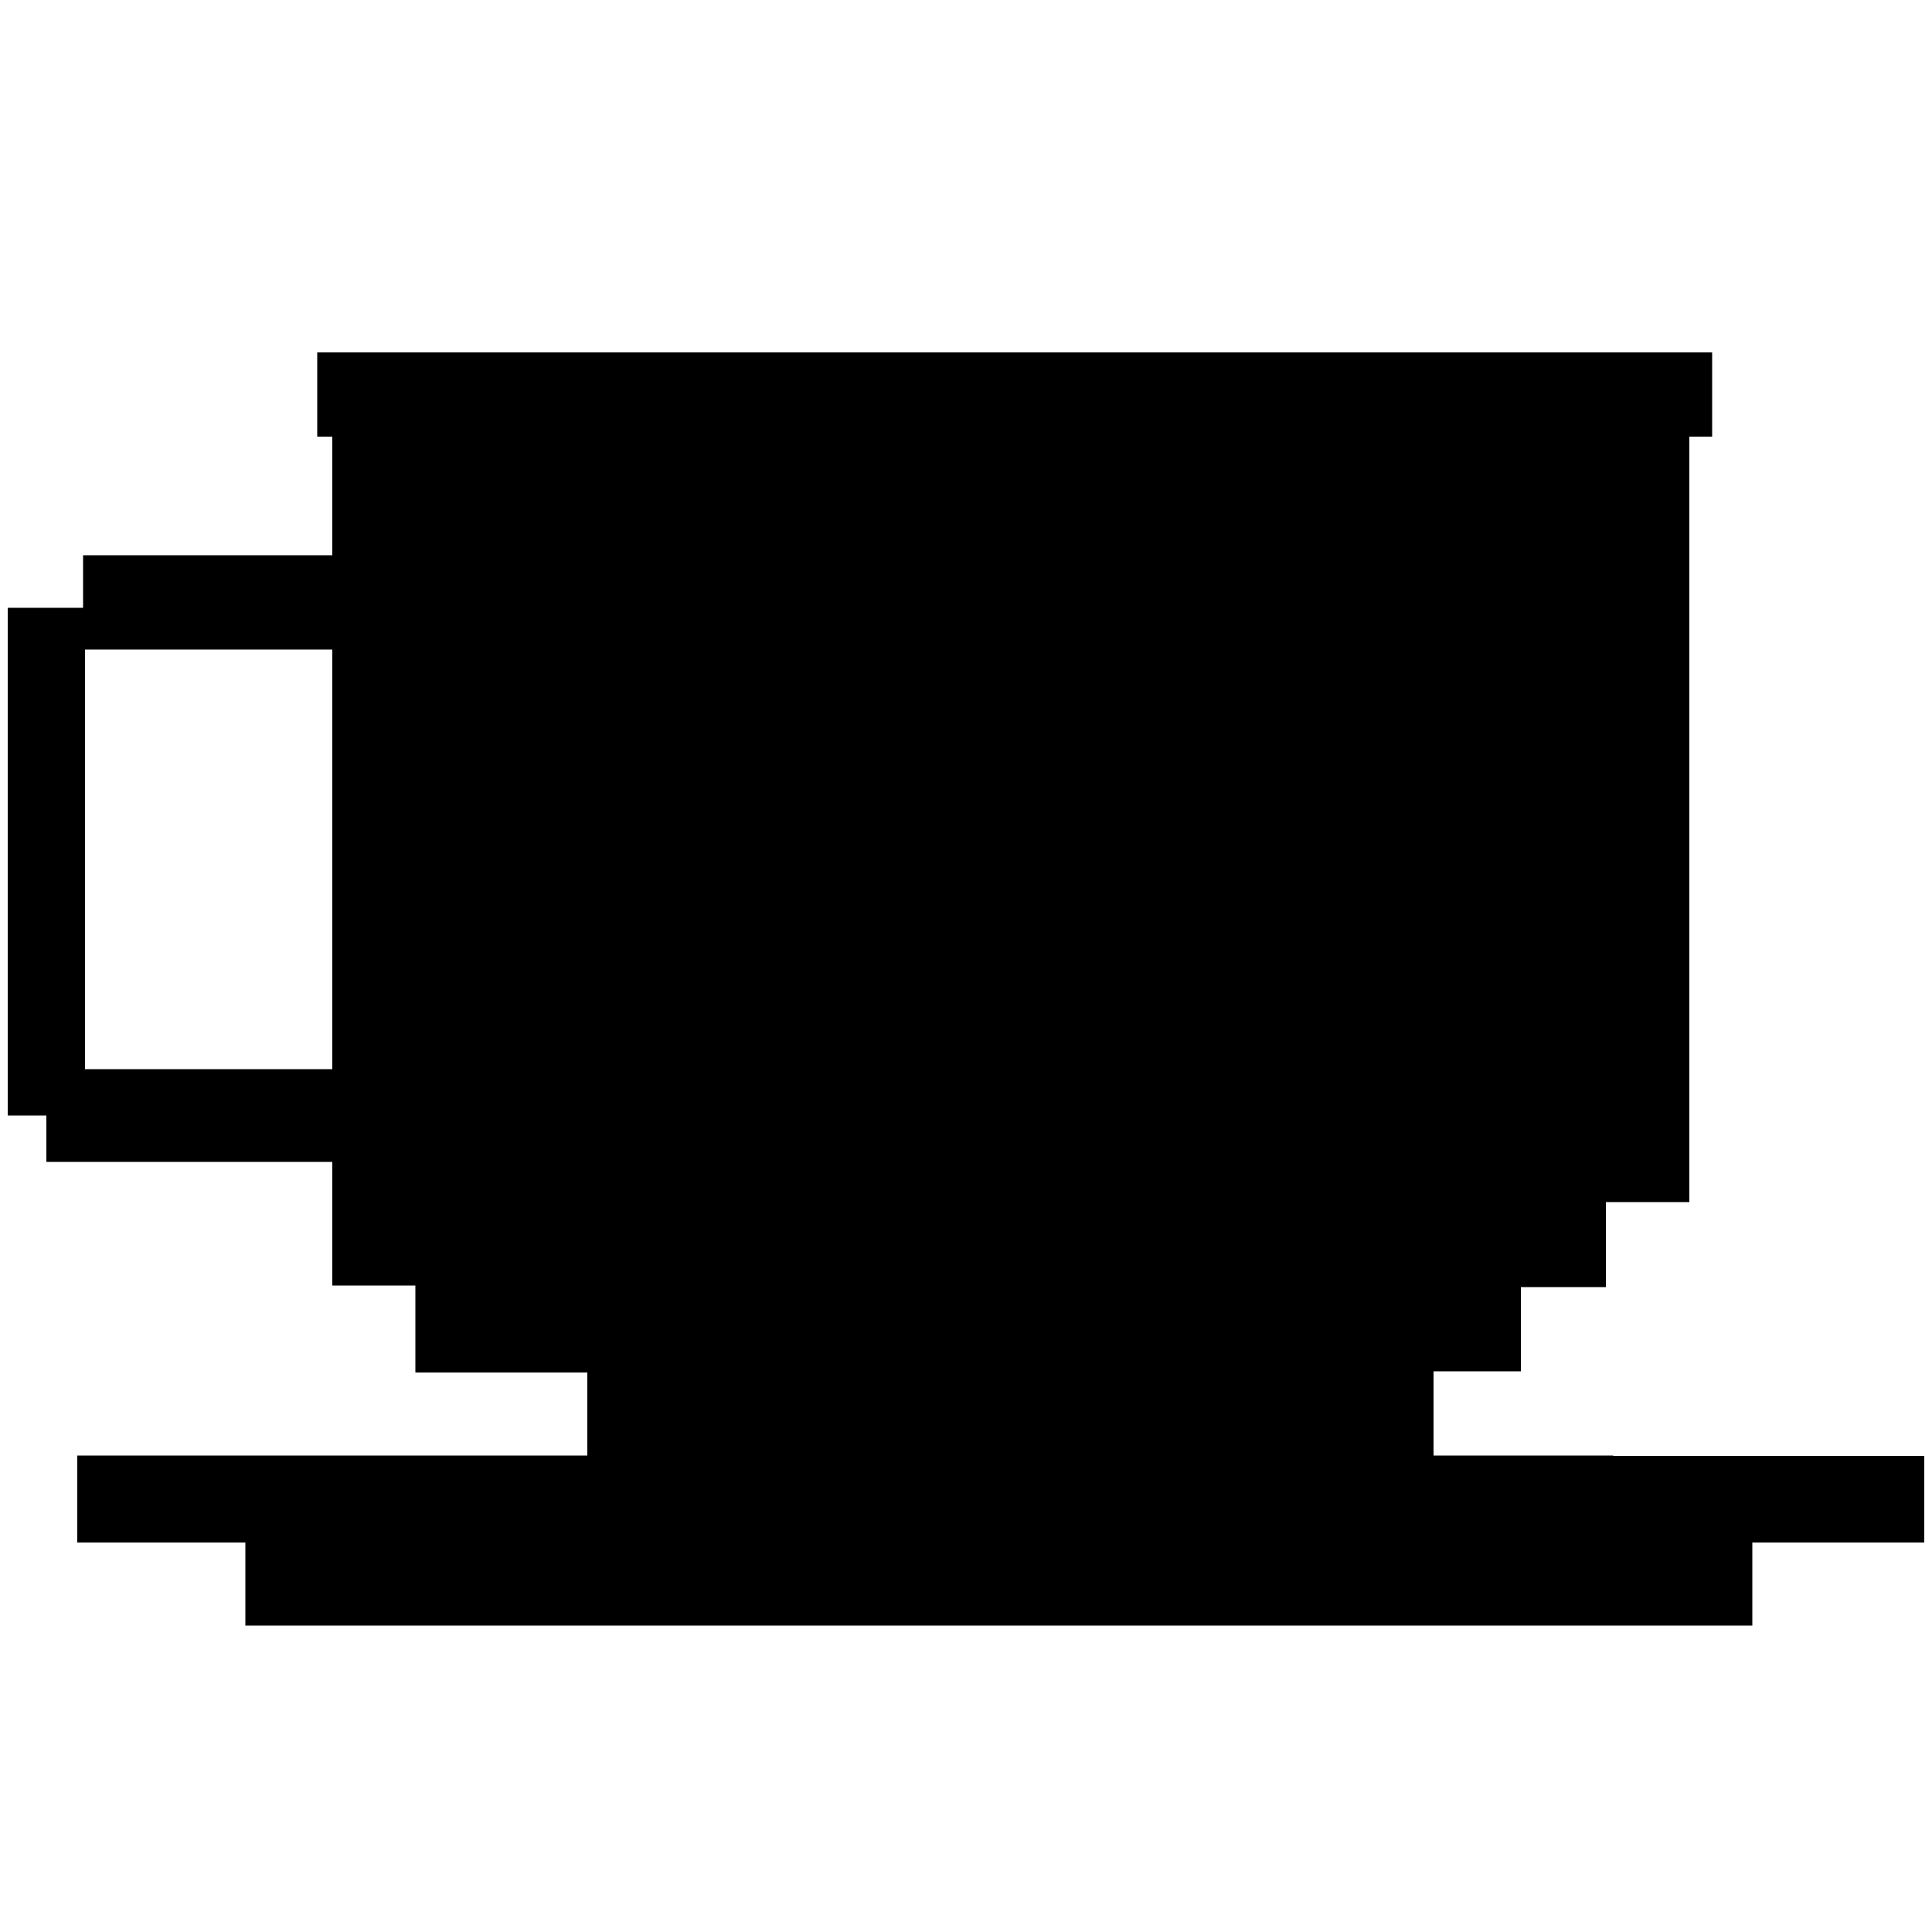 <?xml version="1.0" encoding="utf-8"?>
<!-- Generator: Adobe Illustrator 25.1.0, SVG Export Plug-In . SVG Version: 6.00 Build 0)  -->
<svg version="1.1" id="CHAI" xmlns="http://www.w3.org/2000/svg" xmlns:xlink="http://www.w3.org/1999/xlink" x="0px" y="0px"
	 viewBox="0 0 500 500" style="enable-background:new 0 0 500 500;" xml:space="preserve">
<path d="M417.5,376.7H371v-21.8h22.6v-21.8h22v-22h21.6V113h5.9V91.2h-361V113H86v30.7H21.5v13.6H2v131.4h10v12h74v32h21.5v22.5H152
	v21.5H20v22.5h43.5v21.5h390v-21.5H498V399v-22.2h-58.3H417.5z M86,276.7H22V168.1h64V276.7z"/>
</svg>
